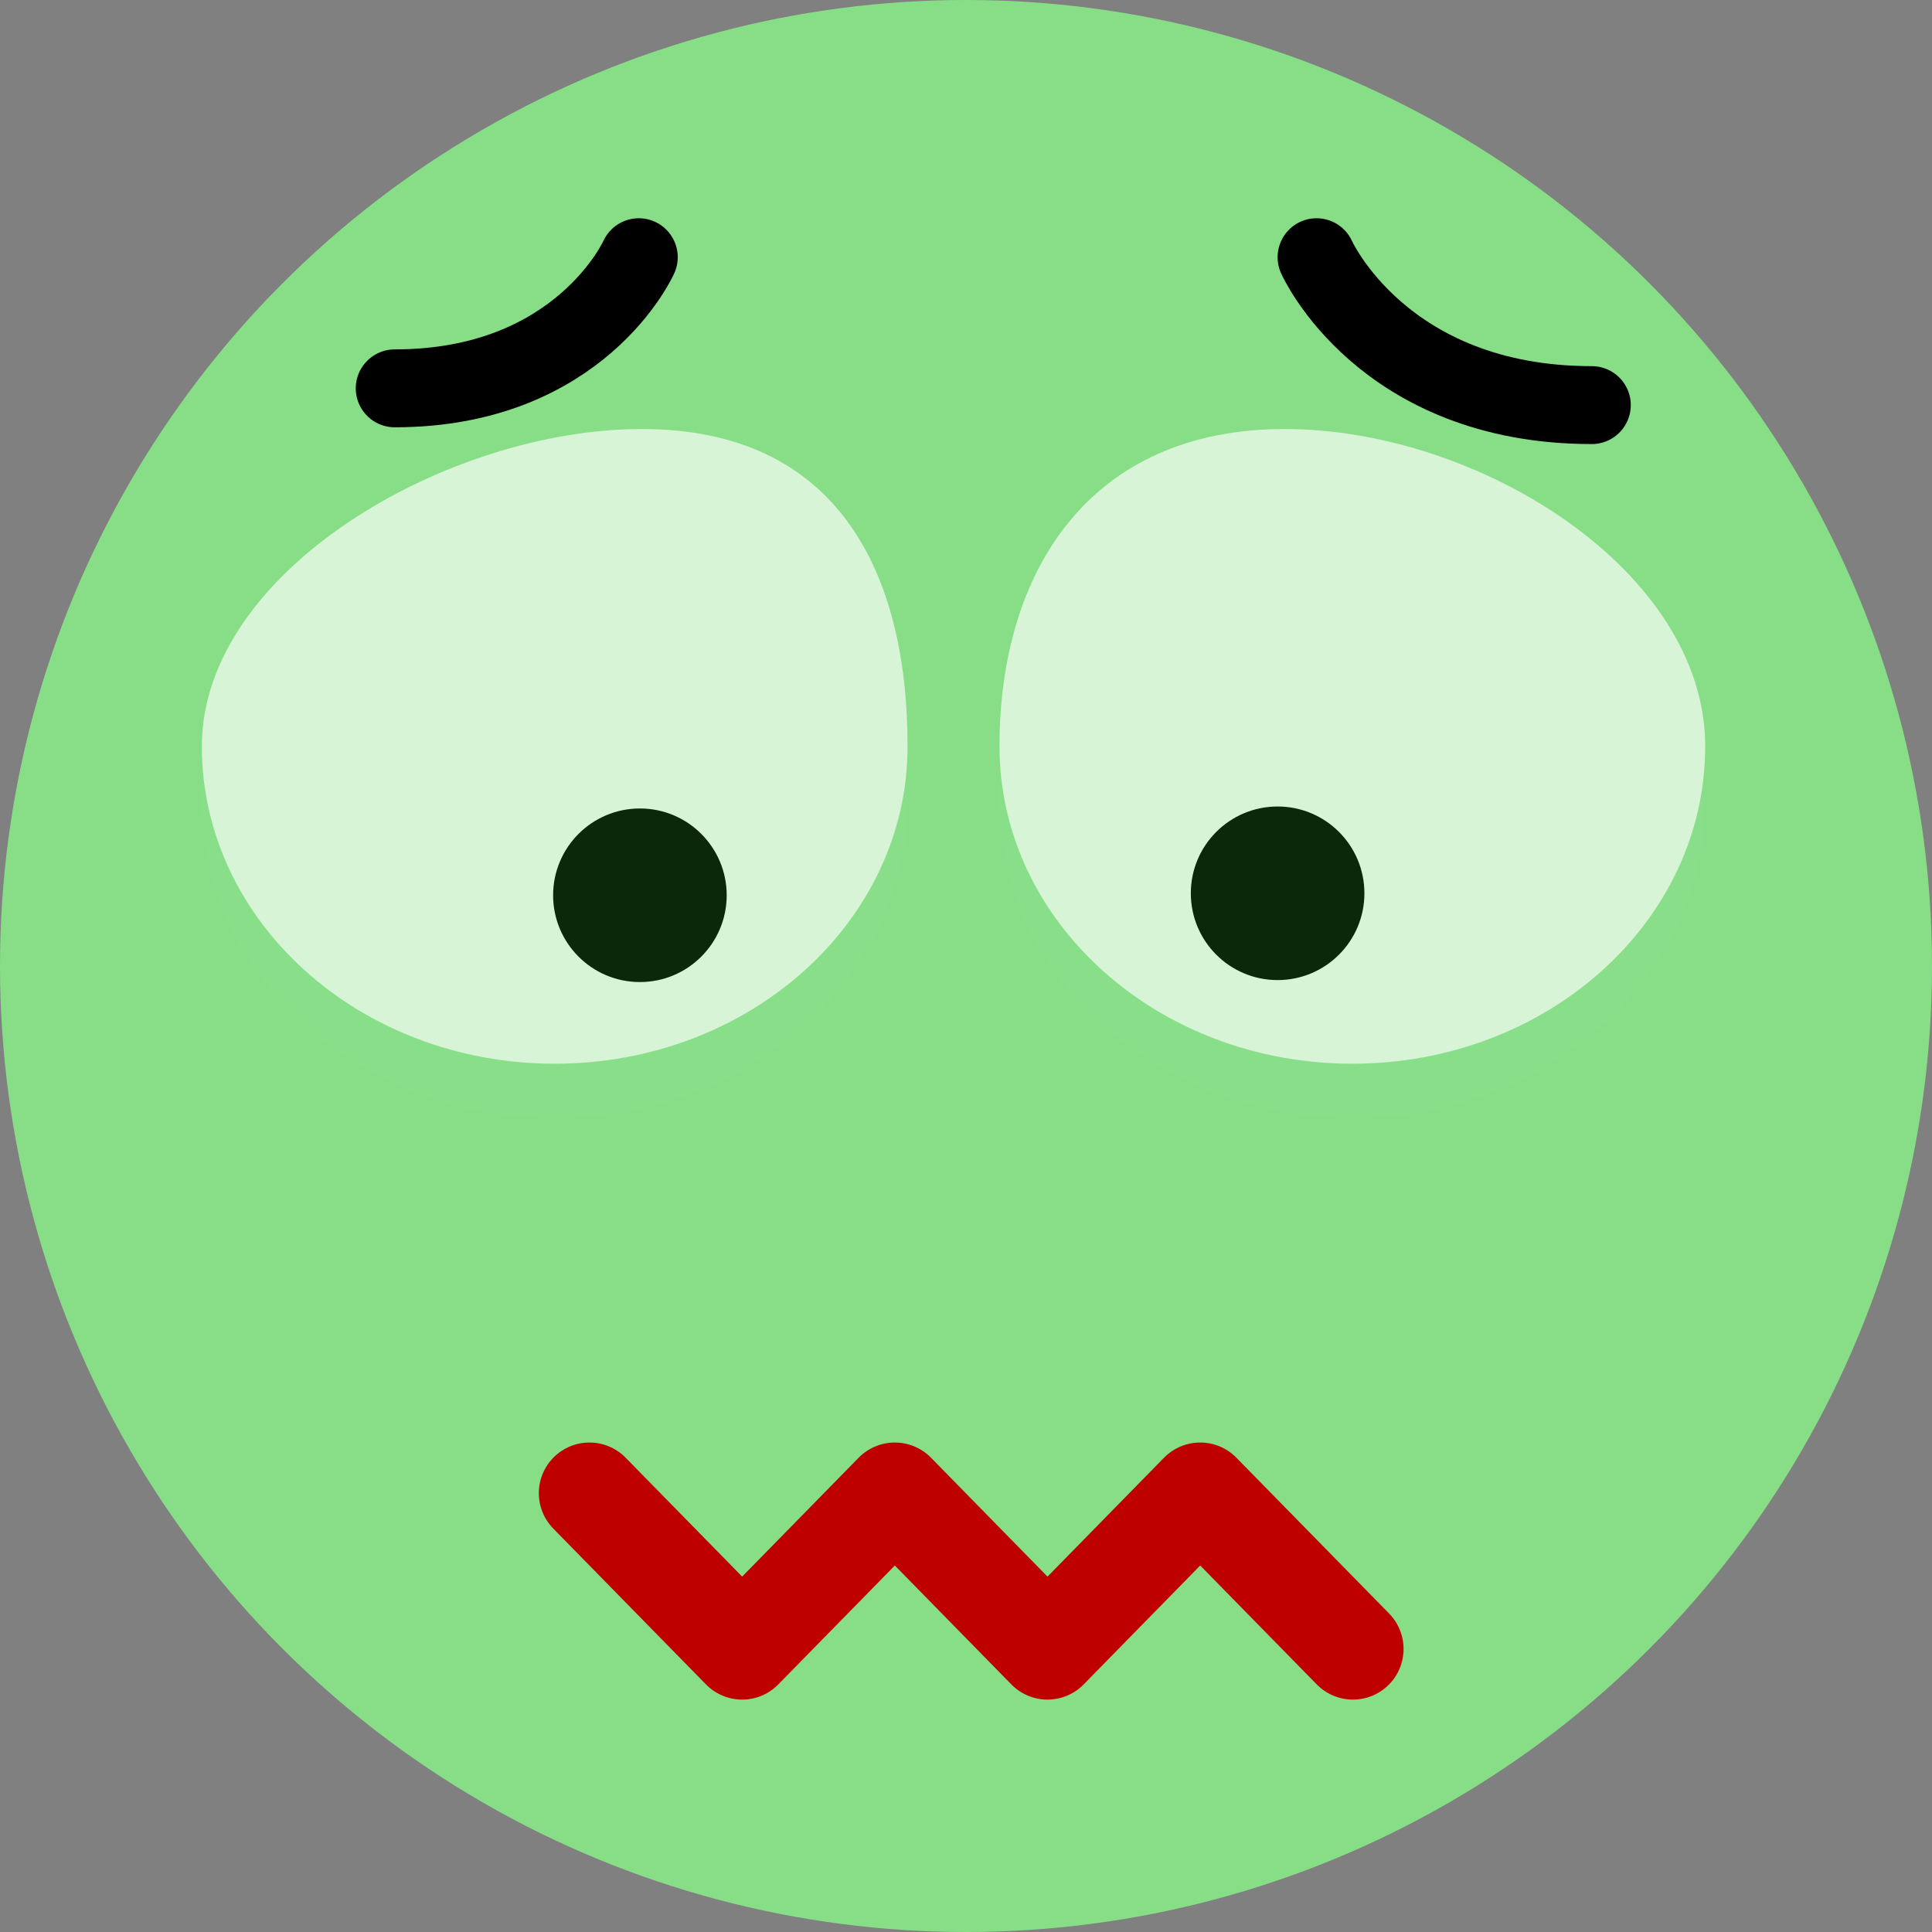 <?xml version="1.0" encoding="UTF-8" standalone="no"?>
<!-- Generator: Adobe Illustrator 12.0.0, SVG Export Plug-In . SVG Version: 6.00 Build 51448)  -->

<svg
   xmlns:dc="http://purl.org/dc/elements/1.1/"
   xmlns:cc="http://creativecommons.org/ns#"
   xmlns:rdf="http://www.w3.org/1999/02/22-rdf-syntax-ns#"
   xmlns:svg="http://www.w3.org/2000/svg"
   xmlns="http://www.w3.org/2000/svg"
   xmlns:sodipodi="http://sodipodi.sourceforge.net/DTD/sodipodi-0.dtd"
   xmlns:inkscape="http://www.inkscape.org/namespaces/inkscape"
   version="1.1"
   id="图层_1"
   width="248"
   height="248"
   viewBox="0 0 248 248"
   style="overflow:visible;enable-background:new 0 0 248 248;"
   xml:space="preserve"
   inkscape:version="0.91 r13725"
   sodipodi:docname="face-sick.svg"><rect x="0" y="0" width="248" height="248" fill="#808080" stroke="none"/><defs
     id="defs39" /><sodipodi:namedview
     pagecolor="#ffffff"
     bordercolor="#666666"
     borderopacity="1"
     objecttolerance="10"
     gridtolerance="10"
     guidetolerance="10"
     inkscape:pageopacity="0"
     inkscape:pageshadow="2"
     inkscape:window-width="1280"
     inkscape:window-height="694"
     id="namedview37"
     showgrid="false"
     inkscape:zoom="0.9516129"
     inkscape:cx="-47.288136"
     inkscape:cy="124"
     inkscape:window-x="0"
     inkscape:window-y="0"
     inkscape:window-maximized="1"
     inkscape:current-layer="图层_1" /><circle
     style="fill:#87de87"
     cx="124"
     cy="124"
     r="124"
     id="circle3" /><path
     style="fill:none;stroke:#000000;stroke-width:10;stroke-linecap:round;stroke-linejoin:round;"
     d="M169,33.016  c0,0,8.438,18.985,35.333,18.985"
     id="path5" /><path
     style="fill:none;stroke:#000000;stroke-width:10;stroke-linecap:round;stroke-linejoin:round;"
     d="M81.996,33.016  c0,0-7.481,16.833-31.329,16.833"
     id="path7" /><g
     id="g9"><polyline
       style="fill:none;stroke:#BF0000;stroke-width:13;stroke-linecap:round;stroke-linejoin:round;"
       points="75.667,191.668    95.265,211.668 114.864,191.668 134.463,211.668 154.064,191.668 173.667,211.668  "
       id="polyline11" /></g><g
     id="g13"
     style="fill:#d7f4d7"><g
       style="opacity:0.03;fill:#d7f4d7"
       id="g15"><path
         d="M116.499,102.807c0,22.498-20.279,40.736-45.295,40.736c-25.015,0-45.294-18.238-45.294-40.736    s31.469-40.736,56.484-40.736C107.409,62.071,116.499,80.31,116.499,102.807z"
         id="path17"
         style="fill:#d7f4d7" /></g><g
       id="g19"
       style="fill:#d7f4d7"><path
         style="fill:#d7f4d7"
         d="M116.499,95.807c0,22.498-20.279,40.736-45.295,40.736c-25.015,0-45.294-18.238-45.294-40.736    s31.469-40.736,56.484-40.736C107.409,55.071,116.499,73.31,116.499,95.807z"
         id="path21" /></g></g><g
     id="g23"
     style="fill:#d7f4d7"><g
       style="opacity:0.03;fill:#d7f4d7"
       id="g25"><path
         d="M218.888,102.807c0,22.499-20.278,40.736-45.294,40.736c-25.017,0-45.295-18.237-45.295-40.736    c0-22.498,11.576-40.736,36.593-40.736C189.907,62.071,218.888,80.31,218.888,102.807z"
         id="path27"
         style="fill:#d7f4d7" /></g><g
       id="g29"
       style="fill:#d7f4d7"><path
         style="fill:#d7f4d7"
         d="M218.888,95.807c0,22.499-20.278,40.736-45.294,40.736c-25.017,0-45.295-18.237-45.295-40.736    c0-22.498,11.576-40.736,36.593-40.736C189.907,55.071,218.888,73.31,218.888,95.807z"
         id="path31" /></g></g><circle
     cx="82.141"
     cy="114.92"
     r="11.141"
     id="circle33"
     style="fill:#0b280b" /><circle
     cx="164"
     cy="114.667"
     r="11.141"
     id="circle35"
     style="fill:#0b280b" /></svg>